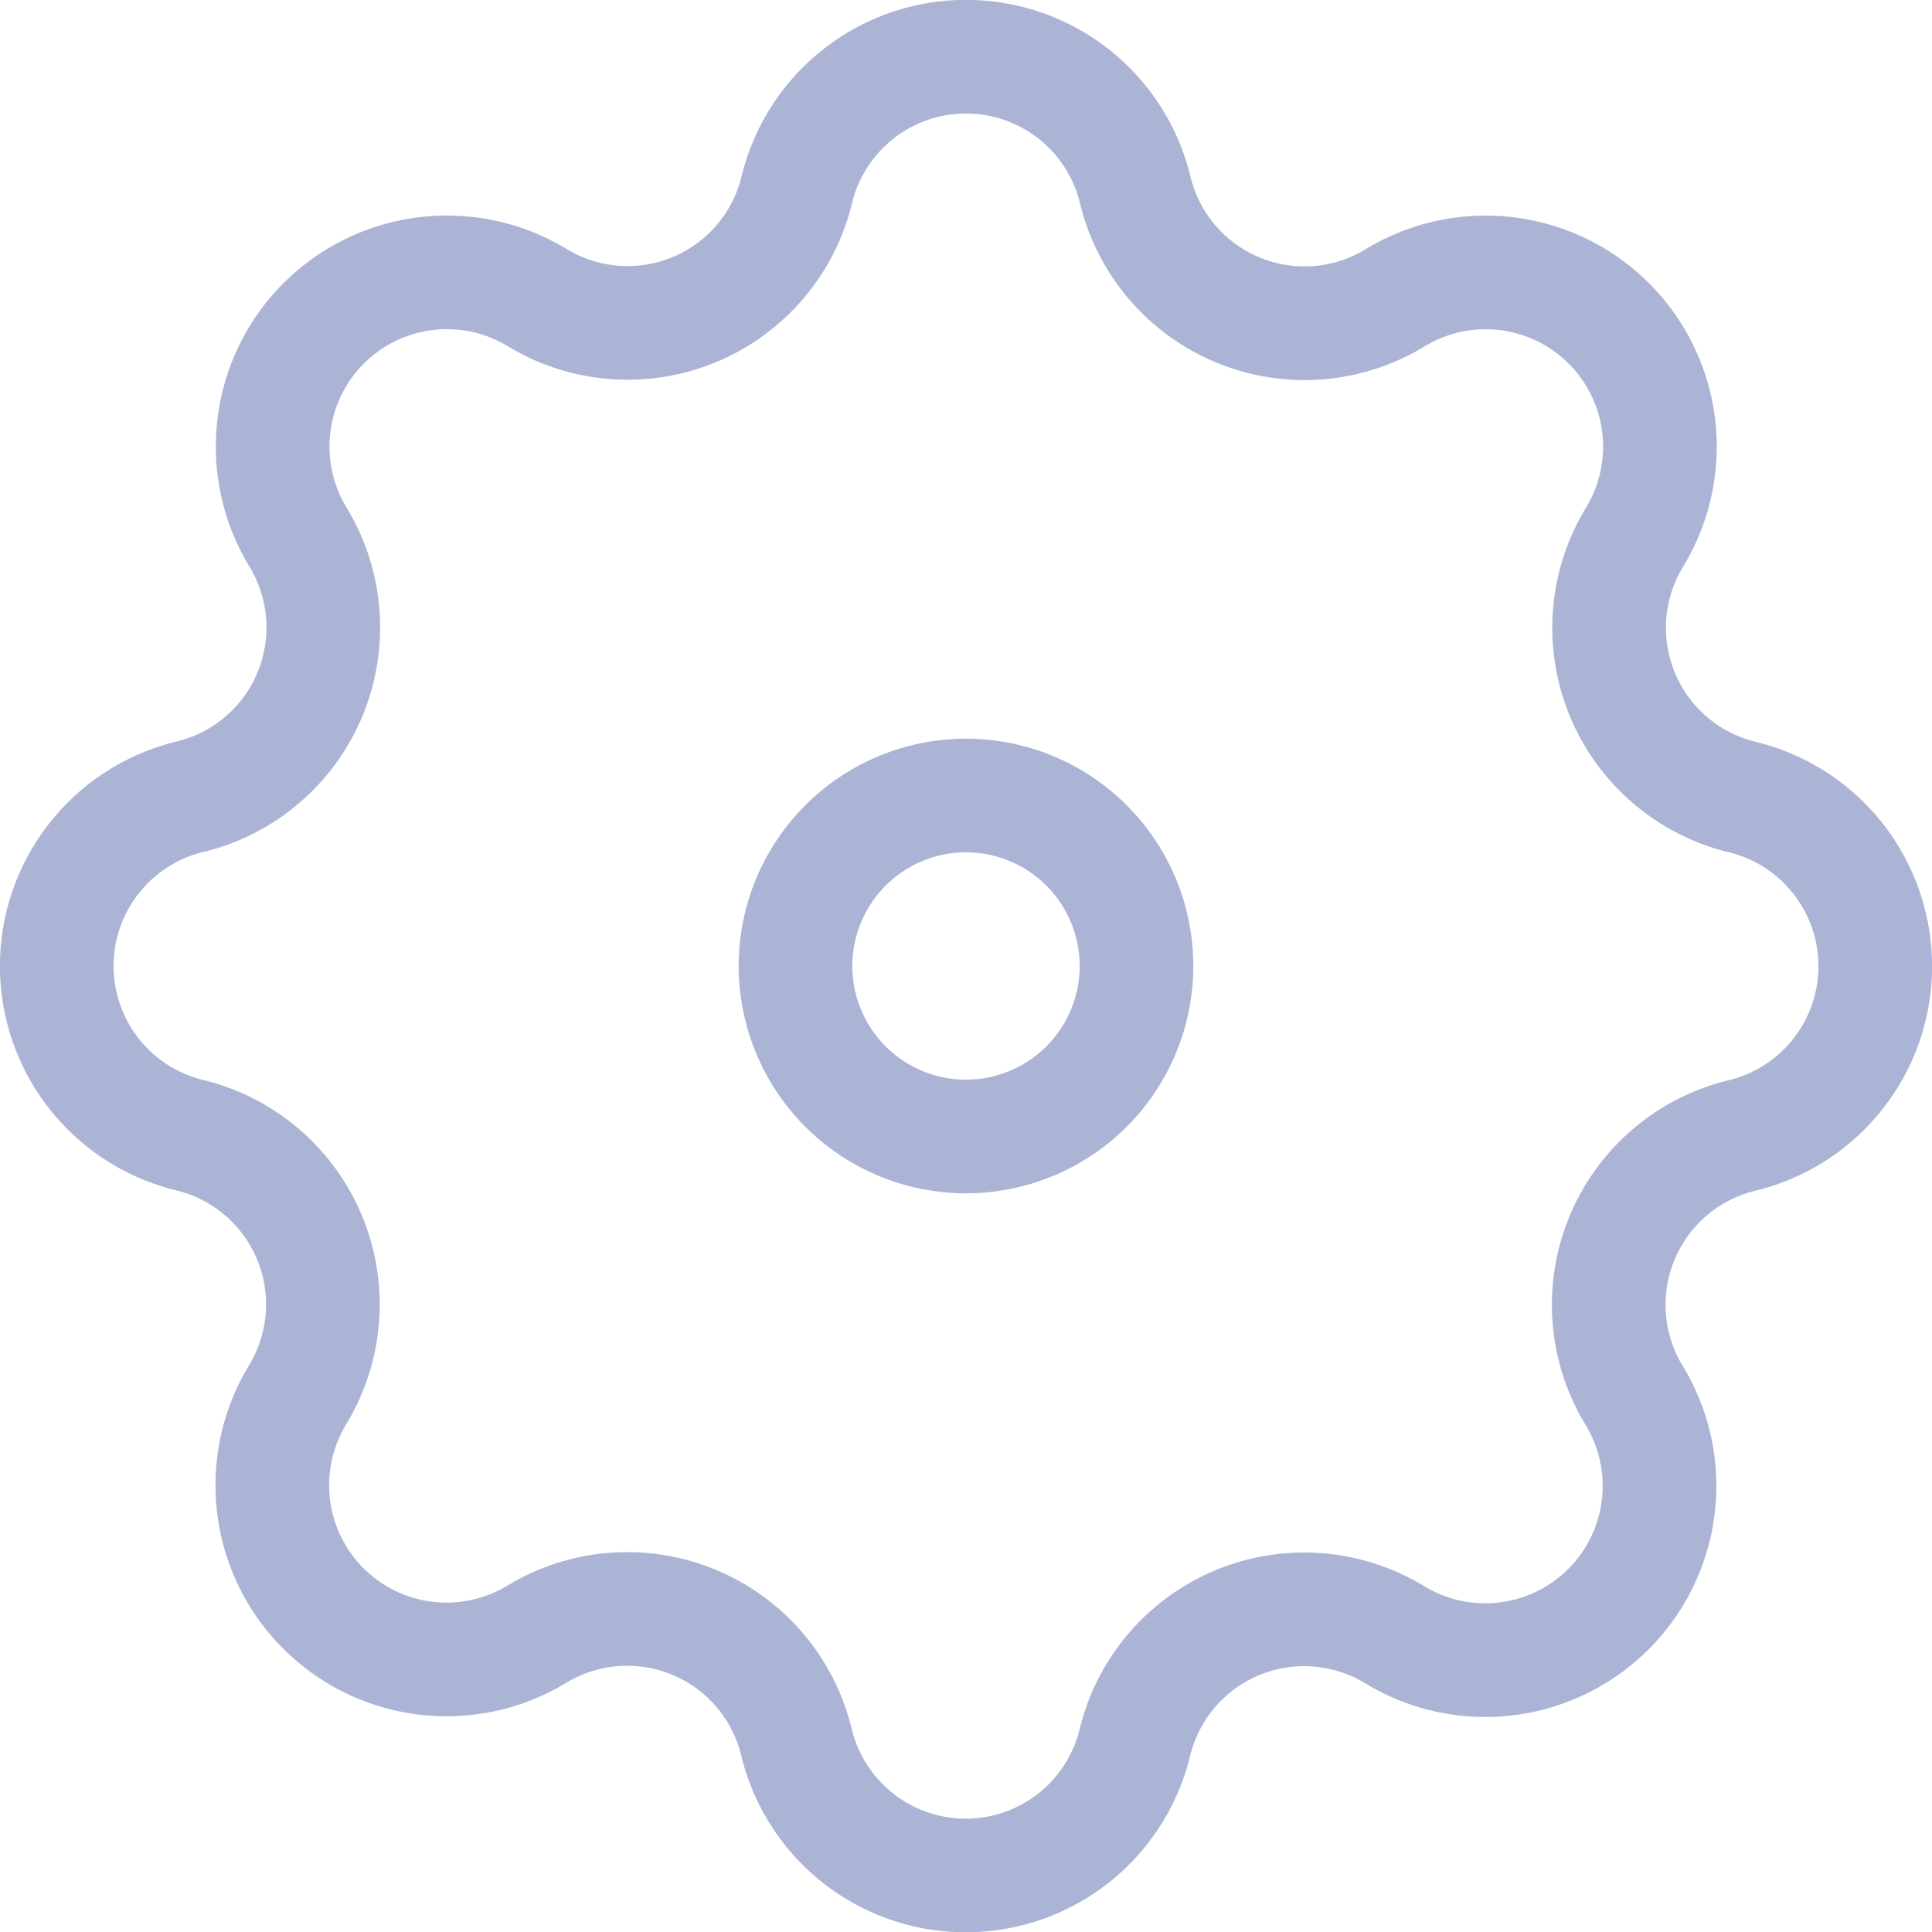 <svg xmlns="http://www.w3.org/2000/svg" width="24" height="24" viewBox="0 0 34 34"><defs><style>.a{fill:none;stroke:#abb4d4;stroke-linecap:round;stroke-linejoin:round;stroke-width:2px;}</style></defs><g transform="translate(-2 -2)"><path class="a" d="M16.022,5.341a3.064,3.064,0,0,1,5.956,0,3.065,3.065,0,0,0,4.574,1.9,3.066,3.066,0,0,1,4.213,4.213,3.065,3.065,0,0,0,1.893,4.572,3.064,3.064,0,0,1,0,5.956,3.065,3.065,0,0,0-1.9,4.574,3.066,3.066,0,0,1-4.213,4.213,3.065,3.065,0,0,0-4.572,1.893,3.064,3.064,0,0,1-5.956,0,3.065,3.065,0,0,0-4.574-1.9A3.066,3.066,0,0,1,7.235,26.55a3.065,3.065,0,0,0-1.893-4.572,3.064,3.064,0,0,1,0-5.956,3.065,3.065,0,0,0,1.9-4.574A3.066,3.066,0,0,1,11.45,7.235a3.064,3.064,0,0,0,4.572-1.893Z"/><path class="a" d="M15,12a3,3,0,1,1-3-3A3,3,0,0,1,15,12Z" transform="translate(7 7)"/></g></svg>